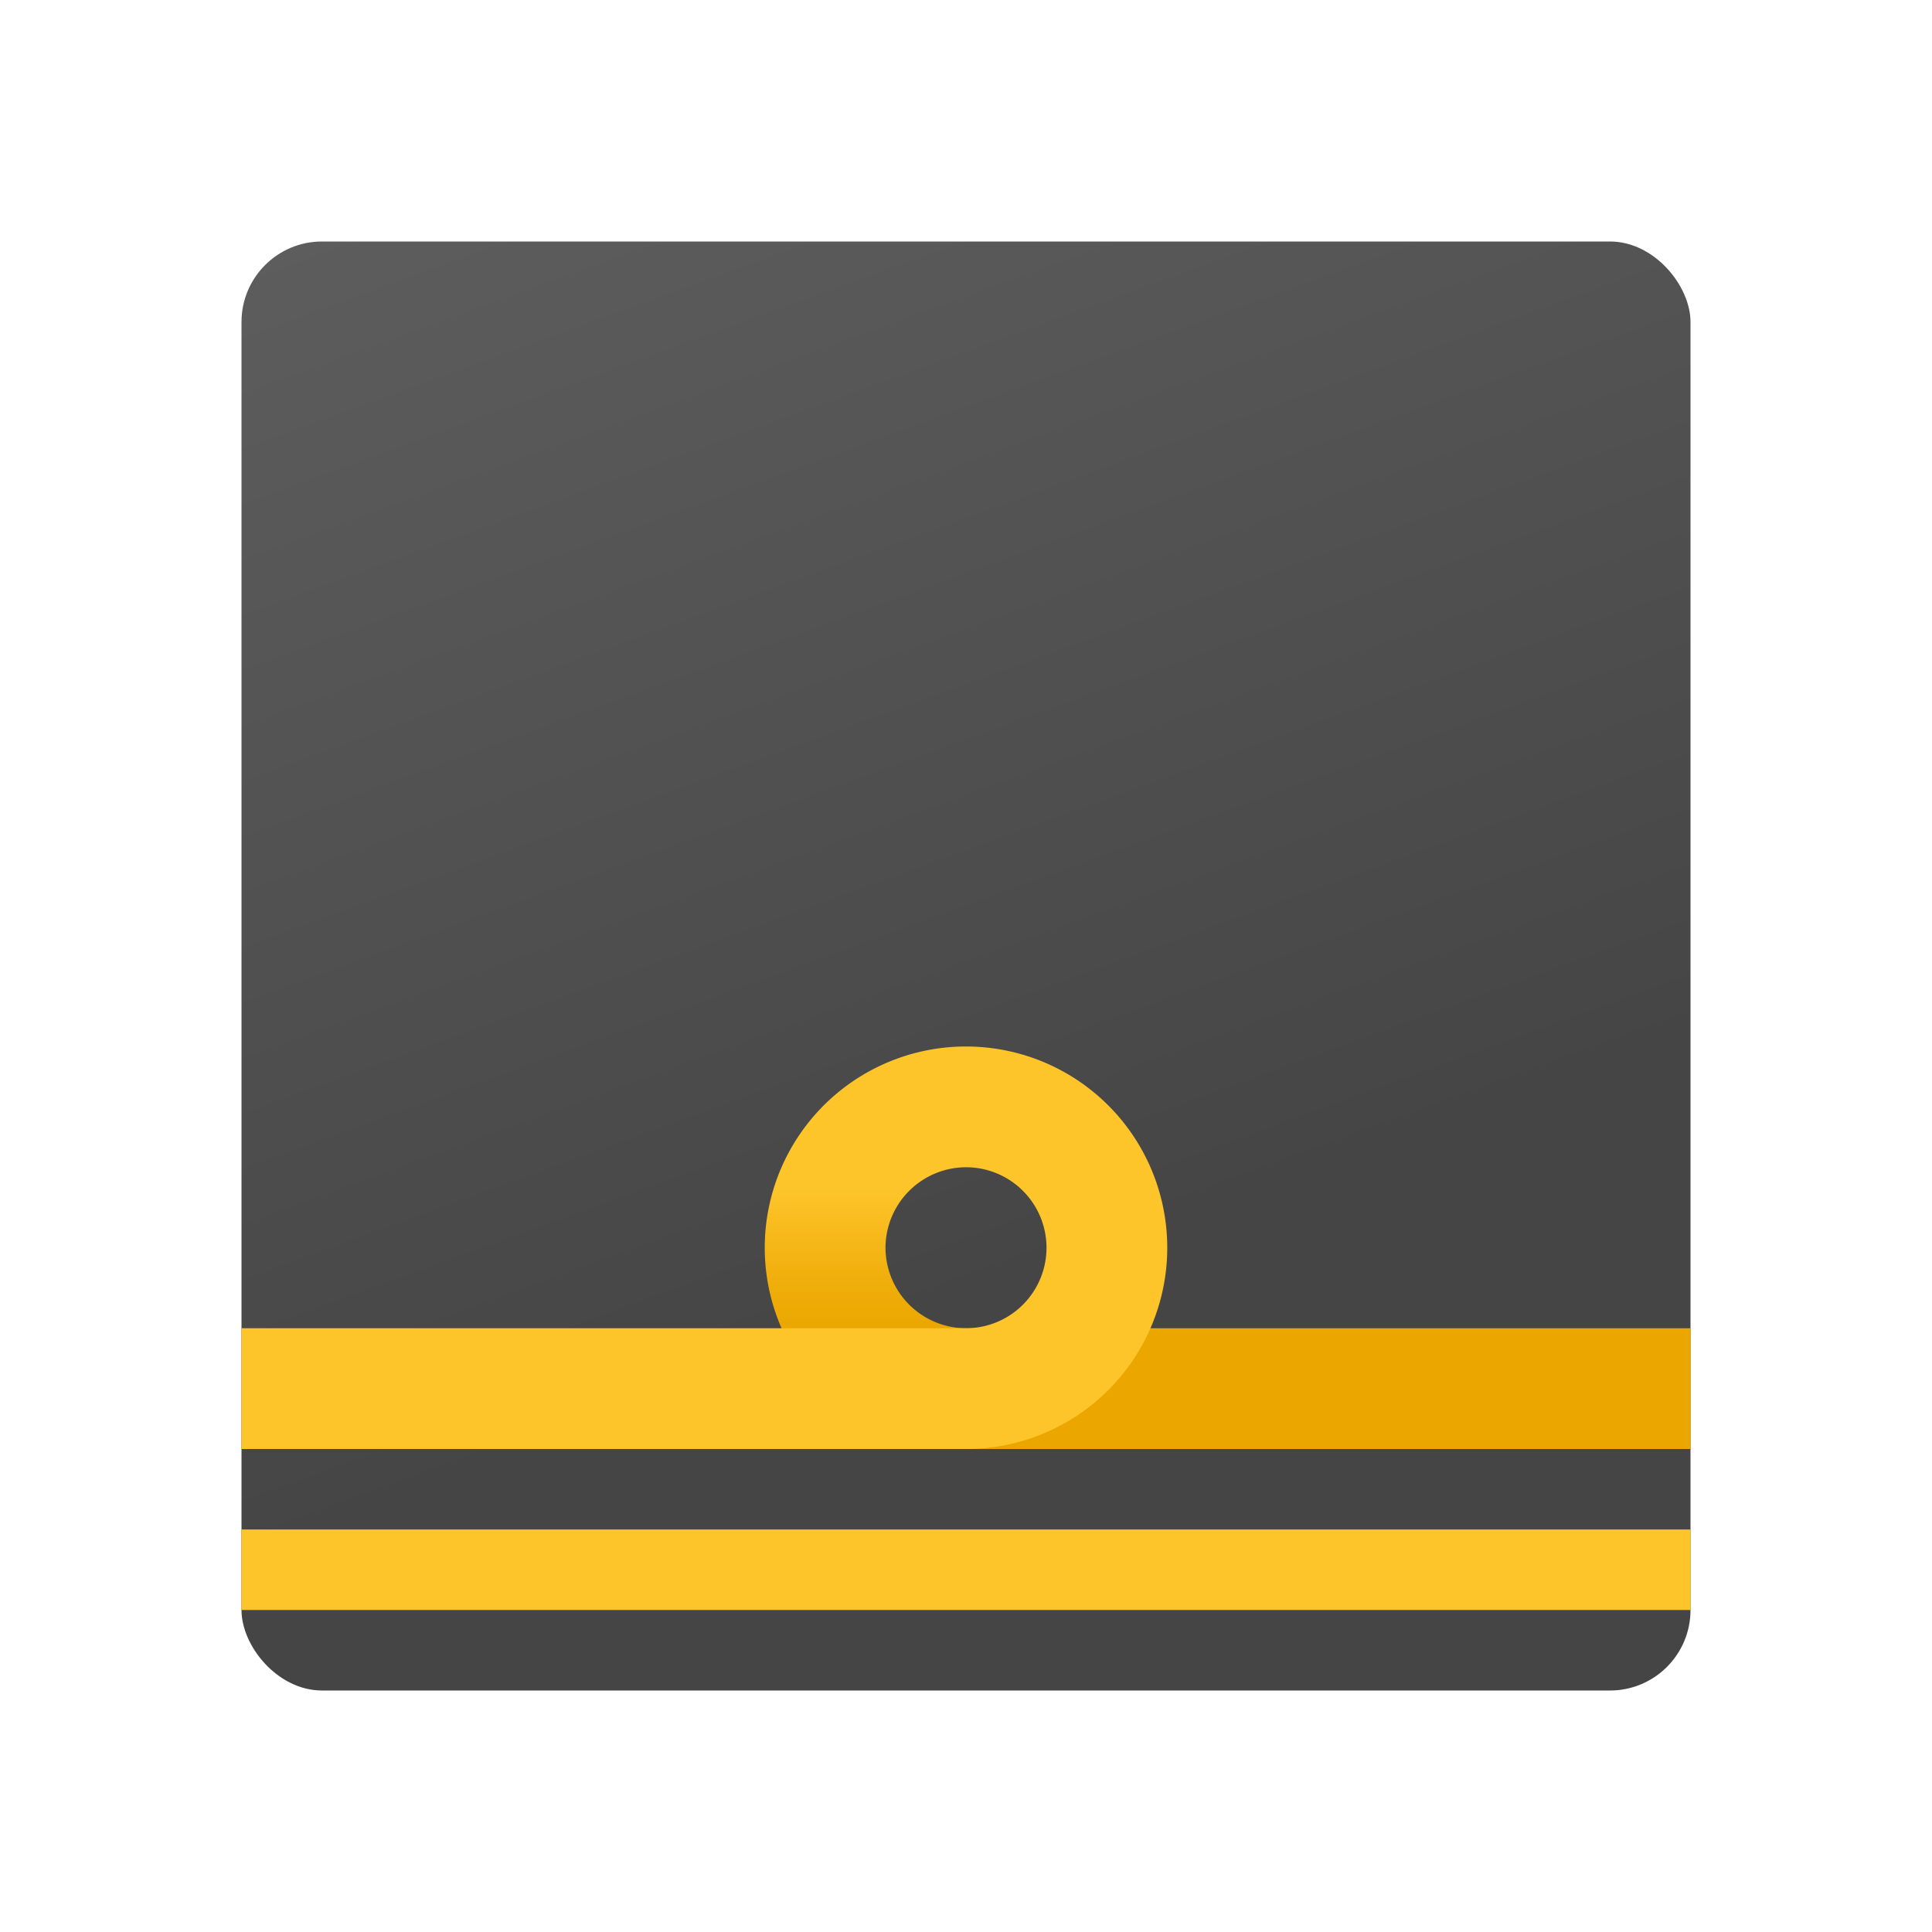 <svg xmlns="http://www.w3.org/2000/svg" data-name="Слой 1" viewBox="0 0 48 48"><defs><linearGradient id="qBYHVvKXLed6o2RLMKCTZa" x1="14.01" x2="26.554" y1="-3.447" y2="31.017" data-name="Безымянный градиент 106" gradientUnits="userSpaceOnUse"><stop offset="0" stop-color="#626262"/><stop offset=".987" stop-color="#464646"/><stop offset=".998" stop-color="#454545"/></linearGradient><linearGradient id="qBYHVvKXLed6o2RLMKCTZb" x1="21.75" x2="21.75" y1="27.976" y2="33.124" data-name="Безымянный градиент 108" gradientUnits="userSpaceOnUse"><stop offset=".29" stop-color="#fec52b"/><stop offset=".706" stop-color="#f1b00e"/><stop offset=".987" stop-color="#eba600"/></linearGradient></defs><rect width="36" height="36" x="6" y="6" fill="url(#qBYHVvKXLed6o2RLMKCTZa)" rx="2"/><path fill="url(#qBYHVvKXLed6o2RLMKCTZb)" d="M22,31a2.006,2.006,0,0,0,2,2v3a5,5,0,0,1,0-10l.5.5v2L24,29A2.006,2.006,0,0,0,22,31Z"/><rect width="18" height="3" x="24" y="33" fill="#eba600"/><rect width="36" height="2" x="6" y="38" fill="#fec52b"/><path fill="#fec52b" d="M24,26v3a2,2,0,0,1,0,4H6v3H24a5,5,0,0,0,0-10Z"/></svg>